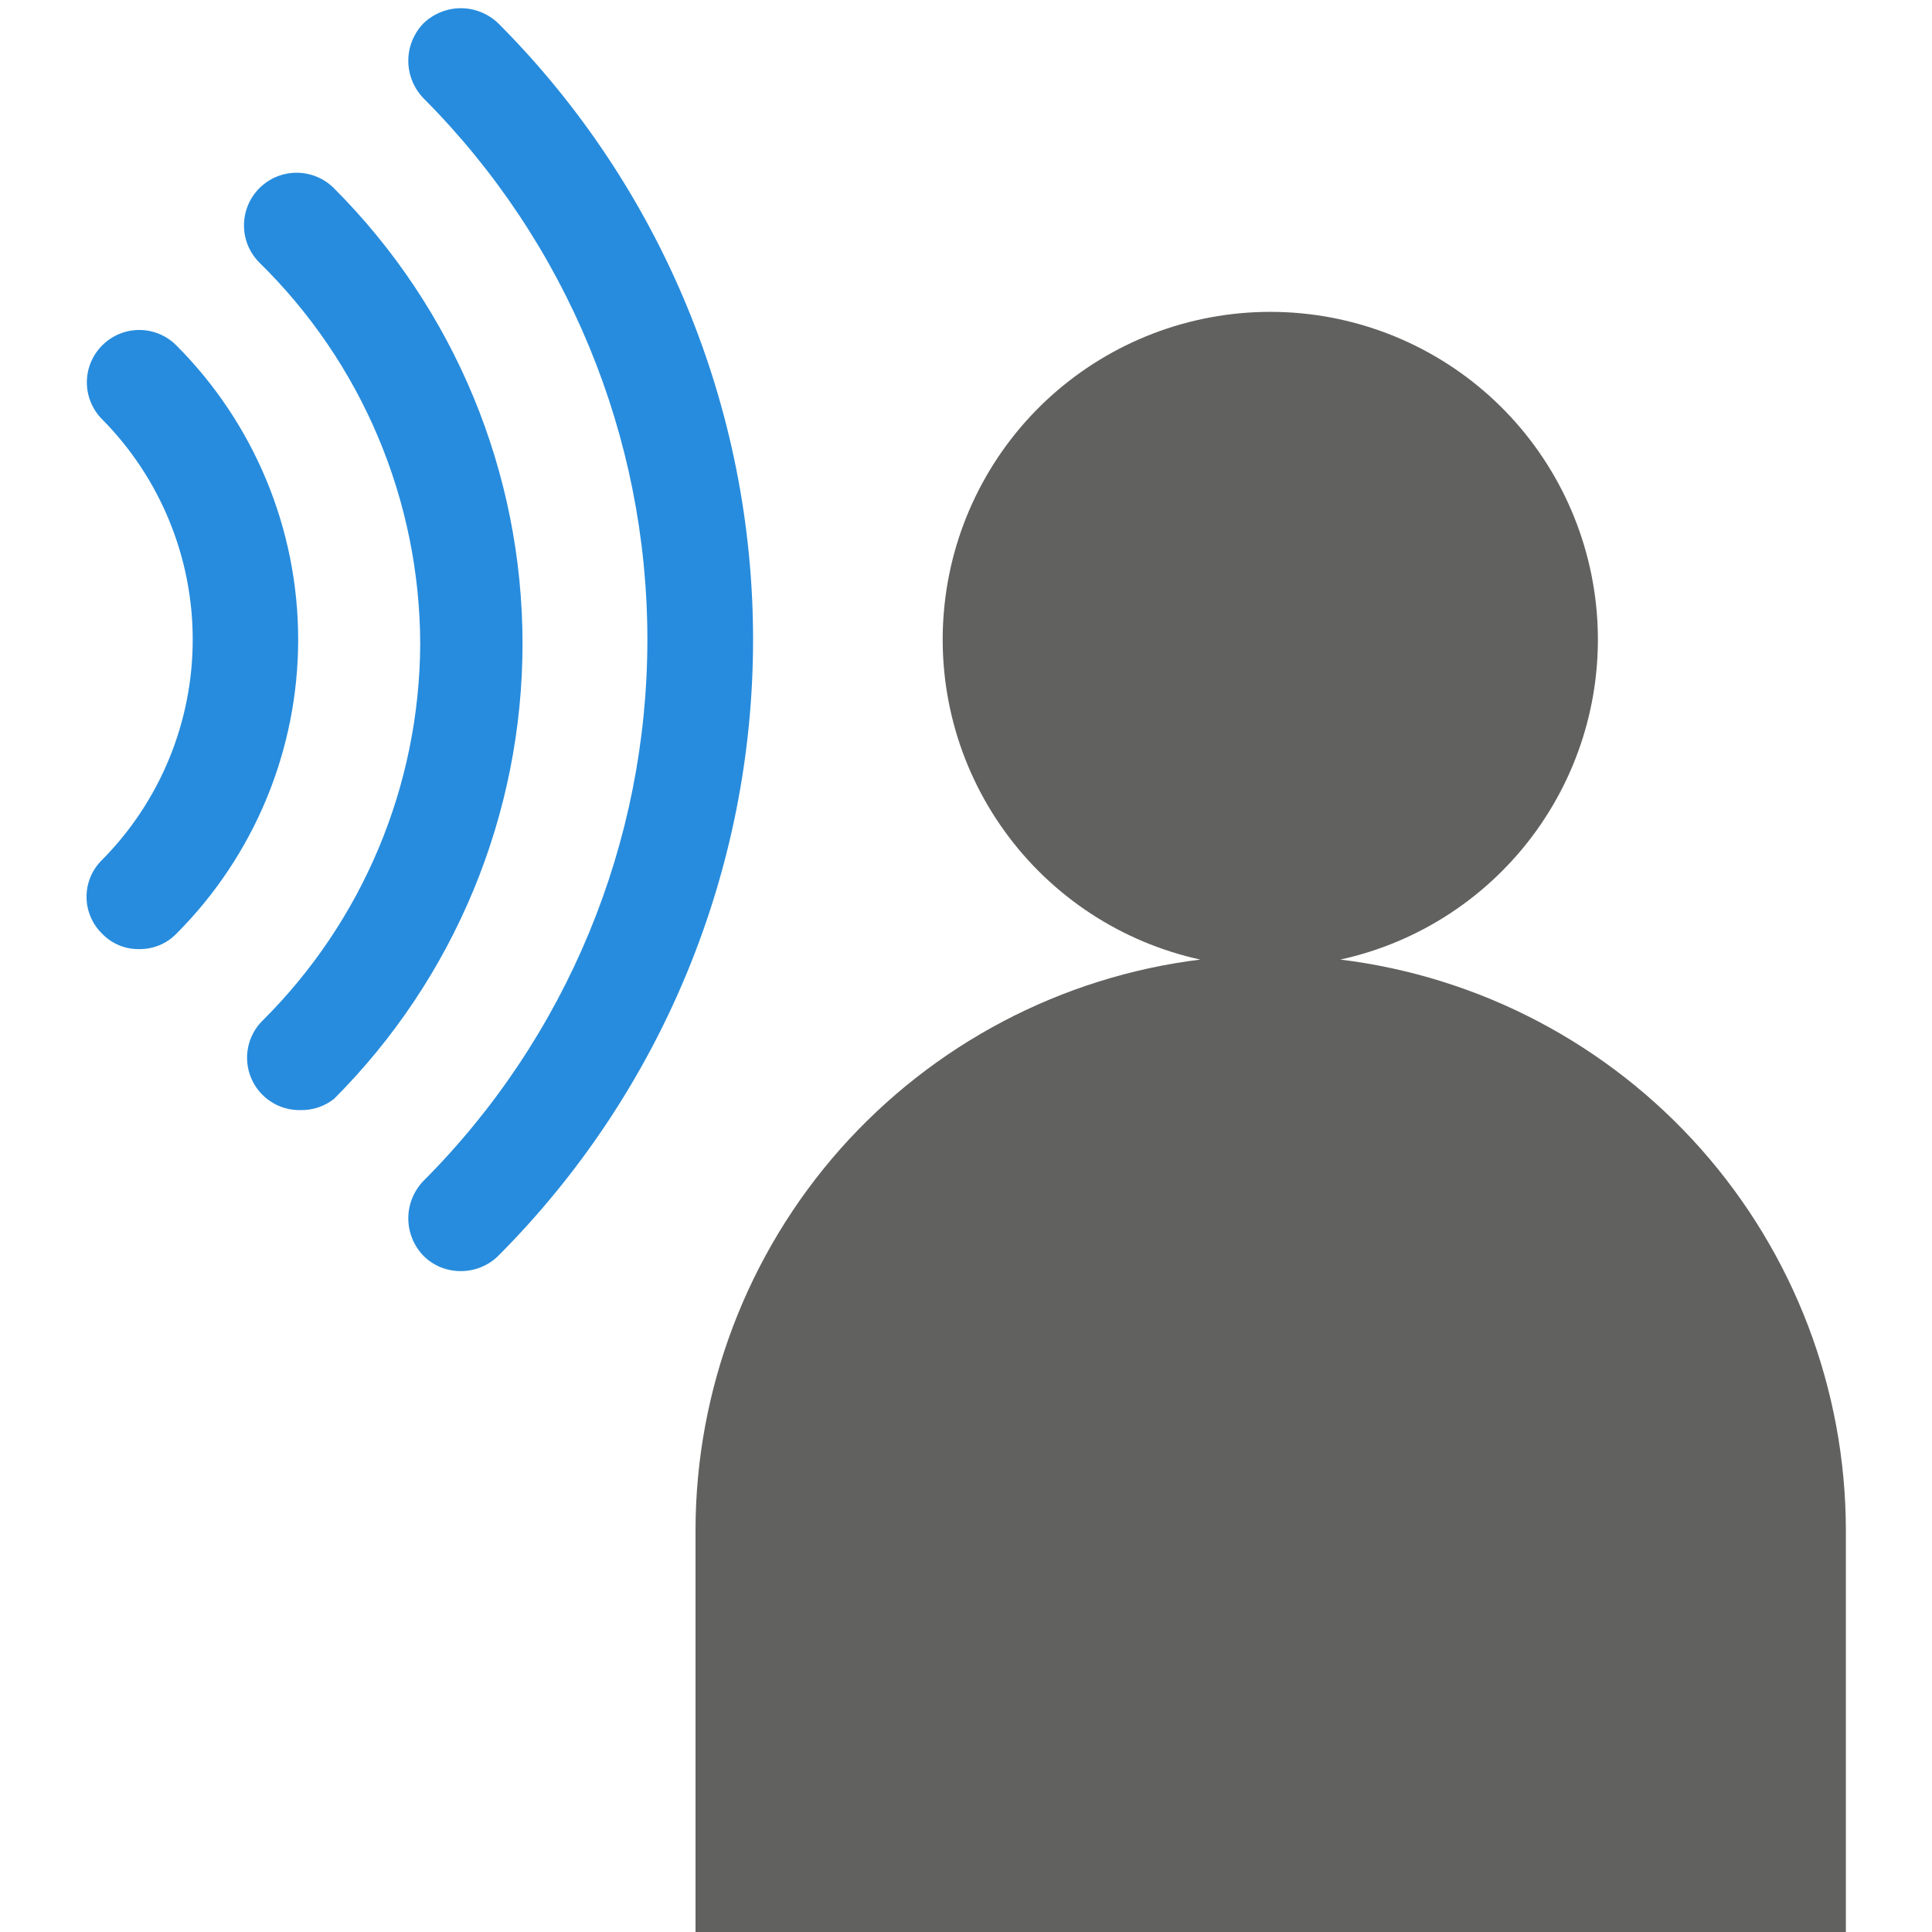 <svg width="24" height="24" viewBox="0 0 24 24" fill="none" xmlns="http://www.w3.org/2000/svg">
<path d="M16.65 11.92C17.631 11.706 18.497 11.136 19.083 10.322C19.67 9.507 19.934 8.504 19.826 7.507C19.718 6.509 19.246 5.586 18.499 4.915C17.752 4.245 16.784 3.874 15.78 3.874C14.776 3.874 13.808 4.245 13.061 4.915C12.314 5.586 11.841 6.509 11.734 7.507C11.626 8.504 11.89 9.507 12.477 10.322C13.063 11.136 13.93 11.706 14.91 11.92C13.182 12.134 11.592 12.972 10.437 14.275C9.283 15.579 8.644 17.259 8.64 19V24H22.93V19C22.926 17.257 22.285 15.576 21.129 14.272C19.973 12.969 18.38 12.132 16.65 11.92Z" fill="#616160"/>
<path d="M1.73 11.79C1.644 11.792 1.559 11.776 1.48 11.743C1.401 11.71 1.329 11.662 1.27 11.6C1.208 11.54 1.159 11.469 1.126 11.39C1.092 11.311 1.075 11.226 1.075 11.14C1.075 11.054 1.092 10.969 1.126 10.89C1.159 10.811 1.208 10.74 1.27 10.68C1.99 9.952 2.394 8.969 2.394 7.945C2.394 6.921 1.99 5.938 1.27 5.21C1.148 5.088 1.079 4.923 1.079 4.75C1.079 4.577 1.148 4.412 1.27 4.29C1.392 4.168 1.557 4.099 1.73 4.099C1.903 4.099 2.068 4.168 2.19 4.29C3.159 5.26 3.704 6.574 3.704 7.945C3.704 9.316 3.159 10.63 2.19 11.6C2.13 11.661 2.059 11.71 1.98 11.742C1.9 11.775 1.816 11.791 1.73 11.79Z" fill="#278CDD"/>
<path d="M3.73 13.79C3.601 13.792 3.473 13.756 3.365 13.685C3.256 13.614 3.171 13.513 3.121 13.394C3.07 13.274 3.056 13.143 3.081 13.015C3.106 12.888 3.168 12.771 3.26 12.68C4.507 11.441 5.212 9.758 5.22 8C5.218 7.117 5.04 6.243 4.697 5.429C4.354 4.615 3.851 3.878 3.22 3.26C3.16 3.199 3.112 3.127 3.079 3.047C3.047 2.968 3.03 2.882 3.031 2.796C3.031 2.711 3.049 2.626 3.082 2.546C3.115 2.467 3.164 2.395 3.225 2.335C3.286 2.275 3.358 2.227 3.438 2.194C3.518 2.162 3.603 2.145 3.689 2.146C3.774 2.146 3.859 2.164 3.939 2.197C4.018 2.23 4.09 2.279 4.15 2.34C5.649 3.84 6.491 5.874 6.491 7.995C6.491 10.116 5.649 12.15 4.15 13.65C4.031 13.744 3.882 13.794 3.73 13.79Z" fill="#278CDD"/>
<path d="M5.72 15.79C5.635 15.79 5.55 15.773 5.471 15.741C5.392 15.708 5.32 15.66 5.26 15.6C5.14 15.475 5.072 15.308 5.072 15.135C5.072 14.961 5.14 14.795 5.26 14.67C7.041 12.885 8.042 10.467 8.042 7.945C8.042 5.423 7.041 3.005 5.26 1.22C5.14 1.095 5.072 0.928 5.072 0.755C5.072 0.582 5.14 0.415 5.26 0.29C5.385 0.17 5.552 0.102 5.725 0.102C5.898 0.102 6.065 0.17 6.19 0.29C8.217 2.322 9.355 5.075 9.355 7.945C9.355 10.815 8.217 13.568 6.19 15.6C6.128 15.661 6.055 15.709 5.974 15.742C5.893 15.774 5.807 15.791 5.72 15.79Z" fill="#278CDD"/>
</svg>
